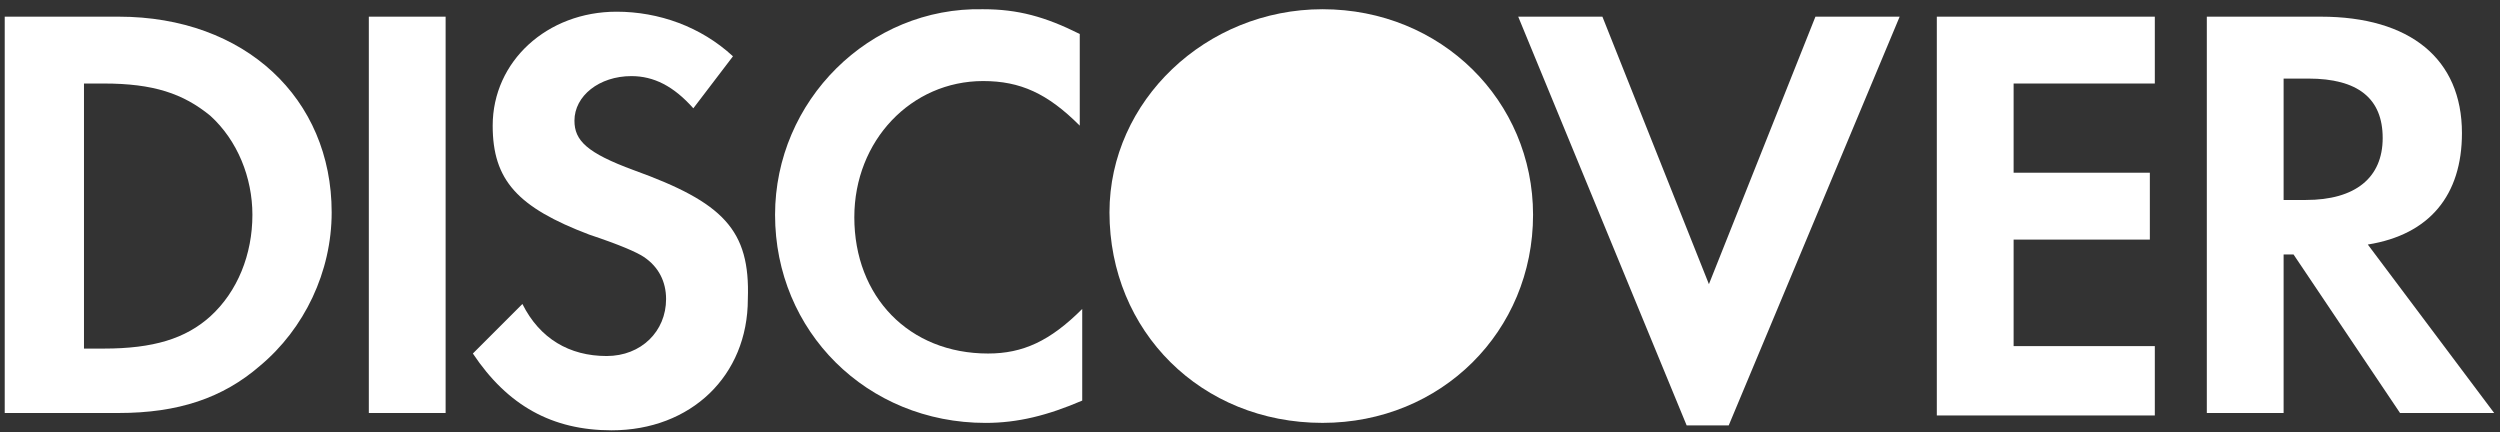 <svg width="81" height="14" viewBox="0 0 81 14" fill="none" xmlns="http://www.w3.org/2000/svg">
<rect x="0" y="0" width="81" height="14" fill="#333333" stroke="none"/>
<path d="M42.849 0.299C39.077 0.299 35.947 3.268 35.947 6.88C35.947 10.732 38.917 13.701 42.849 13.701C46.702 13.701 49.671 10.732 49.671 6.96C49.671 3.268 46.702 0.299 42.849 0.299Z" fill="white"/>
<path d="M3.844 0.54H0.153V13.381H3.844C5.771 13.381 7.215 12.899 8.419 11.856C9.864 10.652 10.746 8.806 10.746 6.88C10.746 3.188 7.937 0.54 3.844 0.54ZM6.814 10.251C6.011 10.973 4.968 11.294 3.363 11.294H2.721V2.706H3.363C4.968 2.706 5.931 3.028 6.814 3.75C7.697 4.552 8.178 5.756 8.178 6.96C8.178 8.244 7.697 9.448 6.814 10.251Z" fill="white"/>
<path d="M14.438 0.54H11.95V13.381H14.438V0.54Z" fill="white"/>
<path d="M20.538 5.515C19.013 4.954 18.612 4.552 18.612 3.91C18.612 3.108 19.414 2.466 20.457 2.466C21.18 2.466 21.822 2.787 22.464 3.509L23.748 1.824C22.705 0.86 21.34 0.379 19.976 0.379C17.729 0.379 15.963 1.984 15.963 4.071C15.963 5.836 16.766 6.719 19.093 7.602C20.056 7.923 20.618 8.164 20.859 8.324C21.34 8.645 21.581 9.127 21.581 9.689C21.581 10.732 20.779 11.535 19.655 11.535C18.451 11.535 17.488 10.973 16.926 9.849L15.321 11.454C16.445 13.14 17.889 13.942 19.816 13.942C22.384 13.942 24.23 12.177 24.23 9.689C24.31 7.442 23.427 6.559 20.538 5.515Z" fill="white"/>
<path d="M25.112 6.96C25.112 10.732 28.082 13.702 31.934 13.702C32.977 13.702 33.941 13.461 35.064 12.979V10.01C34.021 11.053 33.138 11.454 32.014 11.454C29.446 11.454 27.68 9.608 27.68 7.04C27.68 4.552 29.526 2.626 31.854 2.626C33.058 2.626 33.941 3.027 34.984 4.071V1.101C33.86 0.539 32.977 0.299 31.854 0.299C28.162 0.218 25.112 3.268 25.112 6.96Z" fill="white"/>
<path d="M55.369 9.207L51.918 0.54H49.19L54.647 13.782H56.011L61.549 0.54H58.82L55.369 9.207Z" fill="white"/>
<path d="M62.753 13.461H69.816V11.214H65.241V7.763H69.655V5.596H65.241V2.706H69.816V0.54H62.753V13.461Z" fill="white"/>
<path d="M79.767 4.312C79.767 1.904 78.082 0.54 75.193 0.54H71.501V13.381H73.989V8.244H74.31L77.761 13.381H80.811L76.717 7.923C78.724 7.602 79.767 6.318 79.767 4.312ZM74.711 6.479H73.989V2.546H74.791C76.396 2.546 77.199 3.188 77.199 4.472C77.199 5.756 76.316 6.479 74.711 6.479Z" fill="white"/>
</svg>
